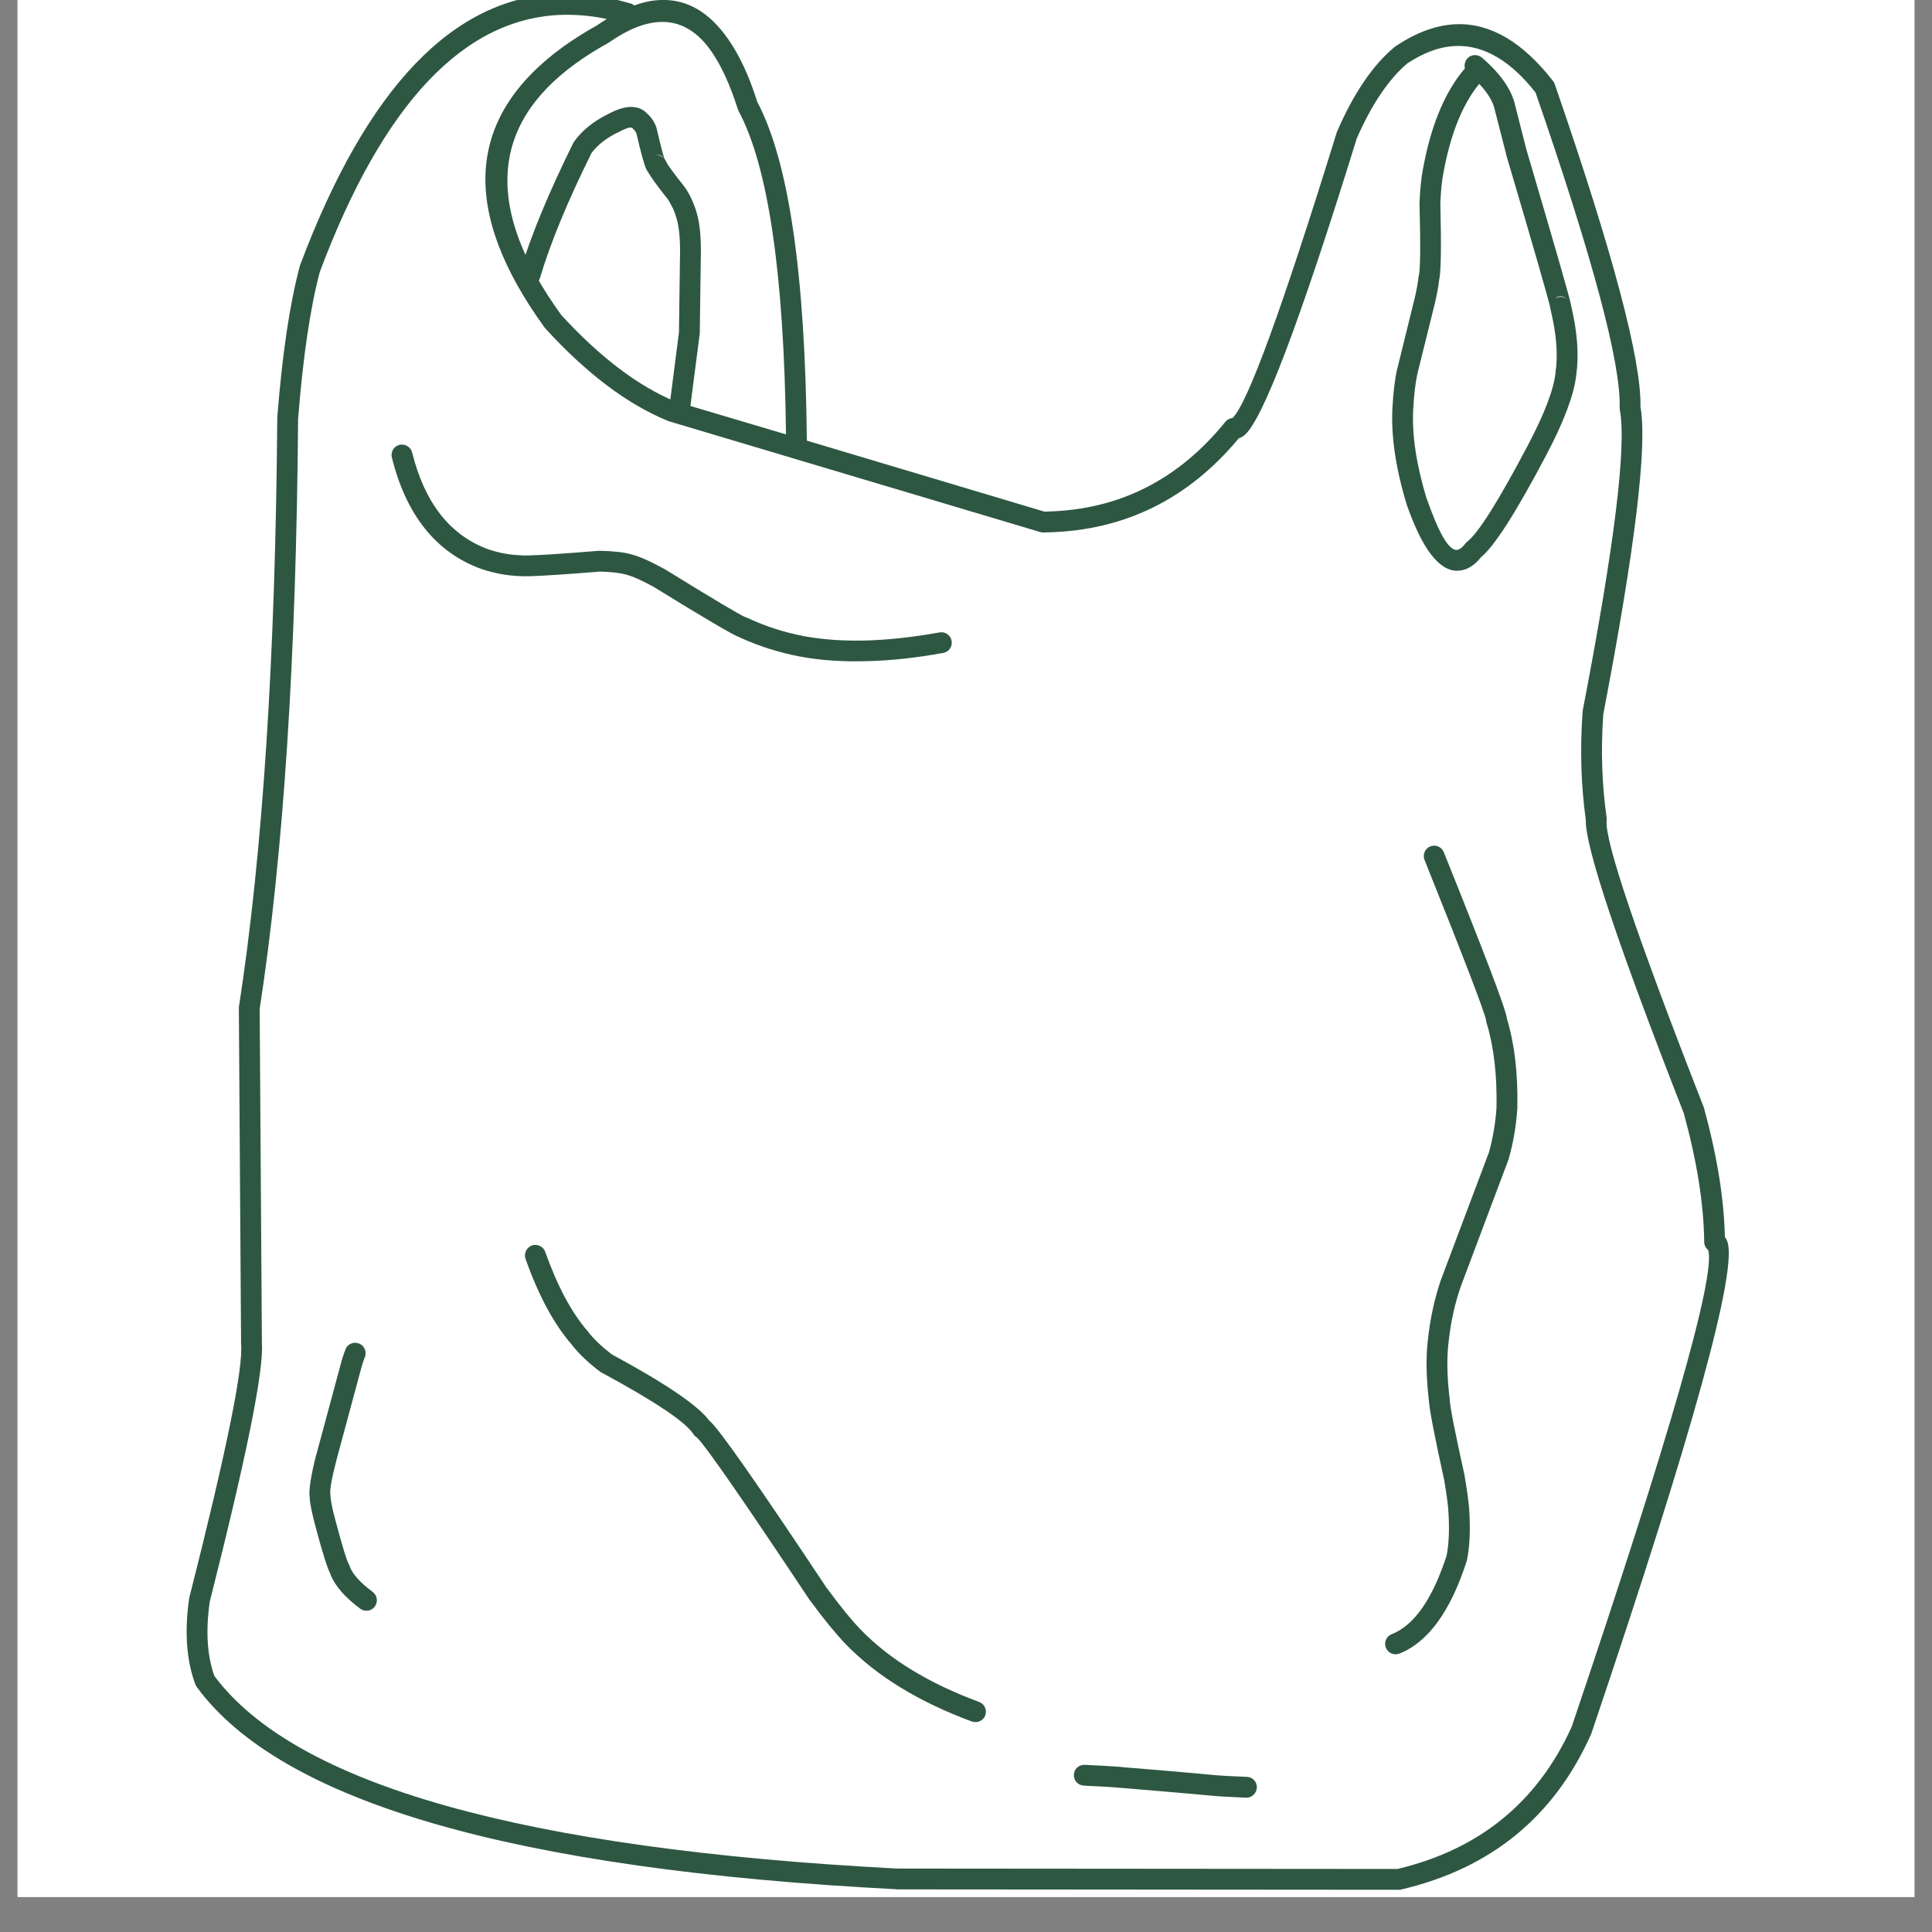 <svg xmlns="http://www.w3.org/2000/svg" xmlns:xlink="http://www.w3.org/1999/xlink" width="72" zoomAndPan="magnify" viewBox="0 0 54 54" height="72" preserveAspectRatio="xMidYMid meet" version="1.2"><rect x="0" y="0" width="54" height="54" fill="#808080" stroke="none"/><defs><clipPath id="3b1b237e2d"><path d="M 0.492 0 L 53.508 0 L 53.508 53.02 L 0.492 53.02 Z M 0.492 0 "/></clipPath><clipPath id="14184a16fd"><path d="M 5.082 0 L 49 0 L 49 52.82 L 5.082 52.82 Z M 5.082 0 "/></clipPath></defs><g id="219acf610f"><g clip-rule="nonzero" clip-path="url(#3b1b237e2d)"><path style=" stroke:none;fill-rule:nonzero;fill:#ffffff;fill-opacity:1;" d="M 0.492 0 L 53.508 0 L 53.508 53.02 L 0.492 53.02 Z M 0.492 0 "/><path style=" stroke:none;fill-rule:nonzero;fill:#ffffff;fill-opacity:1;" d="M 0.492 0 L 53.508 0 L 53.508 53.02 L 0.492 53.02 Z M 0.492 0 "/></g><g clip-rule="nonzero" clip-path="url(#14184a16fd)"><path style=" stroke:none;fill-rule:nonzero;fill:#2e5742;fill-opacity:1;" d="M 18.469 0.613 C 19.02 0.598 19.488 0.871 19.879 1.43 C 20.16 1.832 20.406 2.371 20.621 3.047 L 20.641 3.098 C 21.473 4.645 21.914 7.66 21.969 12.141 L 18.879 11.223 L 18.875 11.223 C 17.832 10.789 16.77 9.984 15.688 8.805 C 13.555 5.859 13.688 3.516 16.086 1.777 C 16.359 1.578 16.664 1.387 16.996 1.203 L 17.02 1.188 C 17.551 0.816 18.035 0.625 18.469 0.613 Z M 15.727 0.414 C 16.125 0.406 16.539 0.441 16.961 0.531 C 16.871 0.586 16.785 0.641 16.695 0.703 C 16.348 0.898 16.031 1.098 15.742 1.305 C 13.027 3.273 12.855 5.891 15.223 9.156 L 15.242 9.18 C 16.391 10.438 17.531 11.297 18.664 11.762 L 18.691 11.773 L 29.074 14.871 C 29.102 14.879 29.129 14.883 29.16 14.883 C 29.211 14.883 29.262 14.879 29.312 14.879 C 31.445 14.82 33.215 13.945 34.625 12.25 C 34.668 12.238 34.715 12.215 34.762 12.18 C 35.266 11.816 36.316 9.055 37.914 3.895 L 37.91 3.895 C 38.328 2.938 38.797 2.234 39.32 1.785 L 39.316 1.785 C 39.793 1.465 40.258 1.297 40.711 1.285 C 41.484 1.266 42.223 1.699 42.926 2.594 L 42.922 2.594 C 44.523 7.223 45.305 10.152 45.27 11.387 C 45.27 11.406 45.27 11.43 45.273 11.449 C 45.469 12.449 45.125 15.254 44.238 19.859 L 44.234 19.895 C 44.16 20.938 44.188 21.941 44.324 22.914 C 44.297 23.645 45.211 26.383 47.066 31.125 L 47.066 31.129 C 47.434 32.473 47.621 33.664 47.633 34.711 C 47.633 34.801 47.676 34.887 47.746 34.941 C 47.953 35.672 46.684 40.113 43.93 48.262 C 42.977 50.367 41.355 51.691 39.062 52.238 L 25.078 52.227 L 25.074 52.227 C 14.625 51.68 8.262 49.887 5.992 46.844 C 5.789 46.277 5.746 45.586 5.863 44.766 C 6.891 40.707 7.379 38.297 7.32 37.527 L 7.258 28.227 L 7.254 28.227 C 7.922 23.891 8.281 18.383 8.332 11.711 C 8.469 9.973 8.672 8.605 8.938 7.602 C 10.707 2.887 12.973 0.492 15.727 0.414 Z M 15.668 -0.176 C 12.684 -0.094 10.258 2.434 8.391 7.402 L 8.383 7.426 C 8.102 8.469 7.891 9.879 7.75 11.664 L 7.75 11.684 C 7.699 18.348 7.344 23.84 6.676 28.156 L 6.676 28.203 L 6.738 37.531 L 6.738 37.559 C 6.805 38.227 6.324 40.586 5.297 44.633 L 5.289 44.66 C 5.152 45.605 5.211 46.414 5.461 47.082 C 5.469 47.105 5.484 47.129 5.5 47.152 C 7.855 50.367 14.371 52.254 25.051 52.805 L 25.066 52.809 L 39.098 52.82 C 39.102 52.82 39.102 52.82 39.105 52.82 C 39.125 52.82 39.145 52.816 39.164 52.812 C 41.668 52.227 43.438 50.781 44.469 48.477 L 44.48 48.449 C 47.324 40.035 48.59 35.445 48.273 34.684 C 48.258 34.645 48.238 34.609 48.215 34.578 L 48.211 34.578 C 48.188 33.504 47.992 32.297 47.621 30.945 L 47.609 30.918 C 45.742 26.148 44.844 23.484 44.906 22.93 C 44.91 22.902 44.906 22.879 44.906 22.855 C 44.773 21.926 44.742 20.965 44.812 19.965 C 45.699 15.34 46.047 12.477 45.852 11.375 C 45.879 10.055 45.078 7.051 43.457 2.355 C 43.445 2.328 43.434 2.297 43.414 2.273 C 42.57 1.184 41.672 0.652 40.727 0.676 C 40.164 0.691 39.582 0.902 38.984 1.309 L 38.961 1.328 C 38.359 1.836 37.832 2.617 37.375 3.668 L 37.363 3.699 C 35.84 8.625 34.867 11.289 34.449 11.684 C 34.371 11.691 34.301 11.727 34.25 11.789 C 32.941 13.406 31.289 14.242 29.293 14.297 C 29.262 14.297 29.23 14.301 29.199 14.301 L 29.195 14.301 L 22.551 12.316 C 22.508 7.668 22.047 4.512 21.168 2.852 C 20.938 2.125 20.668 1.543 20.355 1.098 C 19.832 0.344 19.211 -0.02 18.492 0 C 18.25 0.004 17.996 0.055 17.73 0.152 C 17.699 0.129 17.668 0.109 17.629 0.098 C 16.949 -0.102 16.297 -0.191 15.668 -0.176 Z M 15.668 -0.176 "/></g><path style=" stroke:none;fill-rule:nonzero;fill:#2e5742;fill-opacity:1;" d="M 43.613 8.281 C 43.676 8.281 43.738 8.305 43.801 8.359 C 43.746 8.316 43.68 8.297 43.613 8.297 C 43.566 8.301 43.52 8.312 43.473 8.34 C 43.461 8.348 43.445 8.359 43.434 8.371 C 43.492 8.312 43.551 8.281 43.613 8.281 Z M 43.352 8.484 C 43.344 8.504 43.34 8.52 43.336 8.535 C 43.34 8.52 43.344 8.504 43.348 8.484 Z M 41.344 2.344 C 41.594 2.609 41.742 2.859 41.785 3.094 L 41.789 3.109 L 42.098 4.312 L 42.098 4.324 C 42.879 6.965 43.289 8.395 43.332 8.609 C 43.332 8.625 43.336 8.641 43.34 8.66 C 43.504 9.336 43.551 9.922 43.477 10.41 L 43.477 10.422 C 43.426 10.891 43.168 11.566 42.703 12.449 C 41.883 14.004 41.32 14.898 41.016 15.133 C 40.996 15.148 40.977 15.168 40.961 15.188 C 40.887 15.285 40.816 15.344 40.758 15.363 C 40.742 15.367 40.73 15.371 40.715 15.371 C 40.492 15.379 40.215 14.902 39.879 13.941 L 39.875 13.941 C 39.59 12.996 39.461 12.164 39.5 11.445 C 39.52 11.047 39.559 10.715 39.617 10.445 L 40.113 8.445 L 40.113 8.441 C 40.164 8.227 40.199 8.027 40.223 7.84 C 40.277 7.598 40.289 6.883 40.258 5.699 C 40.266 5.48 40.281 5.254 40.312 5.02 C 40.504 3.844 40.848 2.953 41.344 2.344 Z M 41.219 1.539 C 41.141 1.543 41.062 1.574 41.008 1.641 C 40.941 1.719 40.922 1.82 40.945 1.91 C 40.355 2.602 39.953 3.605 39.738 4.922 L 39.738 4.934 C 39.703 5.191 39.684 5.441 39.676 5.684 L 39.676 5.699 C 39.707 6.859 39.699 7.531 39.656 7.711 L 39.648 7.746 C 39.629 7.918 39.594 8.105 39.547 8.309 L 39.055 10.305 L 39.051 10.312 C 38.984 10.613 38.941 10.98 38.918 11.414 L 38.918 11.418 C 38.879 12.199 39.012 13.098 39.32 14.109 L 39.324 14.121 C 39.758 15.355 40.23 15.965 40.742 15.953 C 40.809 15.949 40.879 15.938 40.953 15.914 C 41.109 15.859 41.258 15.746 41.395 15.574 C 41.773 15.266 42.379 14.312 43.219 12.719 C 43.715 11.777 43.992 11.039 44.055 10.496 C 44.137 9.941 44.09 9.297 43.918 8.562 L 43.914 8.562 C 43.914 8.551 43.914 8.535 43.91 8.523 C 43.879 8.336 43.461 6.887 42.66 4.168 L 42.355 2.969 C 42.262 2.52 41.949 2.066 41.418 1.609 C 41.359 1.559 41.289 1.539 41.219 1.539 Z M 41.219 1.539 "/><path style=" stroke:none;fill-rule:nonzero;fill:#2e5742;fill-opacity:1;" d="M 18.363 4.332 C 18.449 4.328 18.512 4.359 18.559 4.422 C 18.527 4.391 18.488 4.367 18.445 4.352 C 18.41 4.34 18.375 4.336 18.34 4.336 C 18.332 4.336 18.32 4.336 18.309 4.34 C 18.328 4.336 18.348 4.332 18.363 4.332 Z M 17.621 2.988 C 17.445 2.992 17.242 3.059 17.012 3.18 C 16.59 3.387 16.27 3.645 16.047 3.957 L 16.023 3.996 C 15.324 5.41 14.828 6.613 14.535 7.602 C 14.488 7.758 14.578 7.918 14.73 7.965 C 14.762 7.973 14.793 7.977 14.82 7.977 C 14.945 7.973 15.055 7.891 15.094 7.766 C 15.375 6.816 15.852 5.652 16.531 4.281 C 16.695 4.055 16.945 3.859 17.273 3.699 L 17.285 3.695 C 17.445 3.609 17.555 3.566 17.621 3.566 C 17.645 3.562 17.664 3.57 17.676 3.582 L 17.699 3.605 C 17.742 3.641 17.773 3.691 17.797 3.75 L 17.793 3.75 C 17.918 4.285 18.008 4.609 18.059 4.719 C 18.078 4.758 18.098 4.789 18.117 4.816 C 18.195 4.953 18.379 5.211 18.676 5.582 C 18.719 5.652 18.762 5.73 18.801 5.812 L 18.805 5.816 C 18.887 5.996 18.945 6.191 18.973 6.41 C 18.996 6.574 19.008 6.773 19.008 7.008 L 18.977 9.289 L 18.711 11.363 C 18.688 11.523 18.801 11.668 18.961 11.691 C 18.977 11.691 18.992 11.691 19.008 11.691 C 19.148 11.688 19.27 11.582 19.285 11.438 L 19.555 9.348 L 19.559 9.312 L 19.59 7.016 L 19.59 7.012 C 19.59 6.75 19.578 6.523 19.551 6.332 C 19.516 6.059 19.441 5.805 19.332 5.57 C 19.277 5.449 19.215 5.34 19.148 5.242 L 19.133 5.223 C 18.84 4.852 18.672 4.625 18.629 4.539 C 18.617 4.504 18.598 4.473 18.578 4.445 L 18.574 4.445 C 18.535 4.336 18.461 4.055 18.355 3.598 L 18.348 3.57 C 18.297 3.414 18.211 3.285 18.094 3.18 C 17.969 3.047 17.812 2.984 17.621 2.988 Z M 17.621 2.988 "/><path style=" stroke:none;fill-rule:nonzero;fill:#2e5742;fill-opacity:1;" d="M 19.516 40.199 C 19.547 40.211 19.582 40.215 19.613 40.219 C 19.578 40.215 19.543 40.211 19.516 40.199 Z M 14.953 34.797 C 14.926 34.797 14.895 34.801 14.867 34.812 C 14.715 34.867 14.637 35.035 14.688 35.184 C 15.055 36.219 15.488 37.02 15.988 37.59 L 15.984 37.59 C 16.191 37.852 16.457 38.102 16.785 38.348 L 16.82 38.367 C 18.309 39.172 19.16 39.742 19.379 40.082 C 19.406 40.125 19.445 40.16 19.488 40.184 L 19.484 40.184 C 19.73 40.422 20.777 41.934 22.629 44.719 L 22.645 44.738 C 23.035 45.27 23.367 45.672 23.633 45.949 C 24.496 46.844 25.676 47.566 27.164 48.117 C 27.199 48.129 27.238 48.133 27.273 48.133 C 27.391 48.129 27.496 48.059 27.539 47.945 C 27.594 47.793 27.516 47.625 27.367 47.57 C 25.961 47.051 24.855 46.375 24.055 45.547 C 23.805 45.289 23.492 44.906 23.117 44.395 L 23.113 44.395 C 21.188 41.496 20.098 39.941 19.848 39.727 C 19.844 39.719 19.836 39.715 19.828 39.711 C 19.512 39.285 18.609 38.672 17.121 37.867 L 17.117 37.867 C 16.836 37.656 16.605 37.438 16.434 37.219 L 16.426 37.207 C 15.977 36.691 15.582 35.953 15.238 34.988 C 15.195 34.867 15.078 34.793 14.953 34.797 Z M 14.953 34.797 "/><path style=" stroke:none;fill-rule:nonzero;fill:#2e5742;fill-opacity:1;" d="M 30.297 49.328 C 30.145 49.332 30.02 49.449 30.016 49.602 C 30.008 49.766 30.129 49.902 30.293 49.906 L 30.293 49.91 C 30.754 49.93 31.086 49.949 31.293 49.969 C 31.293 49.969 31.297 49.969 31.305 49.969 C 32.418 50.062 33.305 50.137 33.969 50.199 C 34.07 50.211 34.355 50.223 34.824 50.246 C 34.832 50.246 34.84 50.246 34.848 50.246 C 34.996 50.242 35.121 50.121 35.129 49.965 C 35.137 49.805 35.012 49.668 34.852 49.664 C 34.391 49.645 34.113 49.629 34.023 49.621 C 33.359 49.559 32.473 49.48 31.359 49.391 C 31.359 49.391 31.355 49.391 31.344 49.387 C 31.129 49.371 30.789 49.348 30.32 49.328 L 30.316 49.328 C 30.312 49.328 30.305 49.324 30.297 49.328 Z M 30.297 49.328 "/><path style=" stroke:none;fill-rule:nonzero;fill:#2e5742;fill-opacity:1;" d="M 40.078 23.637 C 40.047 23.637 40.012 23.645 39.977 23.656 C 39.828 23.719 39.758 23.887 39.816 24.035 C 40.926 26.801 41.5 28.301 41.539 28.527 L 41.535 28.527 C 41.539 28.551 41.543 28.574 41.551 28.594 C 41.754 29.254 41.844 30.039 41.828 30.953 C 41.801 31.387 41.727 31.812 41.609 32.238 L 41.605 32.238 L 40.281 35.754 L 40.277 35.762 C 40.098 36.289 39.977 36.84 39.914 37.414 C 39.852 37.902 39.859 38.488 39.941 39.176 L 39.941 39.18 C 39.961 39.441 40.102 40.172 40.367 41.375 C 40.426 41.73 40.465 42.004 40.48 42.199 C 40.516 42.711 40.5 43.137 40.434 43.477 C 40.039 44.695 39.527 45.43 38.898 45.676 C 38.75 45.734 38.676 45.902 38.734 46.051 C 38.781 46.168 38.895 46.242 39.012 46.238 C 39.047 46.234 39.078 46.23 39.113 46.219 C 39.914 45.902 40.543 45.039 40.996 43.629 L 41.004 43.598 C 41.082 43.207 41.102 42.727 41.062 42.156 L 41.062 42.152 C 41.043 41.938 41.004 41.641 40.938 41.266 L 40.938 41.25 C 40.672 40.047 40.531 39.34 40.52 39.129 L 40.52 39.109 C 40.441 38.465 40.434 37.926 40.492 37.484 L 40.492 37.48 C 40.551 36.949 40.66 36.445 40.828 35.961 L 42.16 32.418 L 42.168 32.395 C 42.301 31.926 42.379 31.453 42.41 30.977 L 42.41 30.965 C 42.43 30.004 42.332 29.172 42.117 28.465 C 42.117 28.453 42.113 28.445 42.113 28.434 C 42.07 28.164 41.484 26.625 40.355 23.82 C 40.309 23.703 40.195 23.633 40.078 23.637 Z M 40.078 23.637 "/><path style=" stroke:none;fill-rule:nonzero;fill:#2e5742;fill-opacity:1;" d="M 11.227 12.426 C 11.207 12.426 11.188 12.43 11.164 12.434 C 11.008 12.473 10.914 12.633 10.953 12.789 C 11.355 14.402 12.188 15.441 13.449 15.902 L 13.461 15.906 C 13.816 16.023 14.176 16.09 14.531 16.102 C 14.59 16.105 14.688 16.109 14.82 16.105 C 15.188 16.094 15.836 16.051 16.766 15.977 L 16.77 15.977 C 17.086 15.984 17.32 16.012 17.48 16.055 L 17.492 16.059 C 17.668 16.102 17.938 16.219 18.297 16.418 L 18.293 16.418 C 19.684 17.273 20.469 17.738 20.652 17.805 C 20.66 17.809 20.668 17.812 20.68 17.816 L 20.676 17.816 C 21.211 18.062 21.773 18.238 22.363 18.352 L 22.367 18.352 C 22.934 18.457 23.555 18.5 24.23 18.48 C 24.891 18.465 25.602 18.387 26.363 18.25 C 26.523 18.223 26.625 18.07 26.598 17.914 C 26.574 17.77 26.445 17.668 26.305 17.672 C 26.289 17.672 26.273 17.676 26.262 17.676 C 25.527 17.809 24.844 17.883 24.215 17.902 C 23.582 17.918 23.004 17.879 22.473 17.781 C 21.922 17.676 21.398 17.508 20.898 17.273 C 20.883 17.27 20.867 17.262 20.855 17.258 L 20.852 17.258 C 20.699 17.199 19.945 16.75 18.59 15.914 L 18.574 15.906 C 18.18 15.688 17.867 15.551 17.637 15.492 C 17.43 15.434 17.137 15.402 16.766 15.395 L 16.734 15.395 C 15.781 15.473 15.137 15.516 14.805 15.523 C 14.695 15.527 14.621 15.527 14.578 15.523 L 14.559 15.52 C 14.258 15.512 13.957 15.457 13.652 15.355 C 12.582 14.965 11.871 14.062 11.52 12.648 C 11.484 12.512 11.359 12.422 11.227 12.426 Z M 11.227 12.426 "/><path style=" stroke:none;fill-rule:nonzero;fill:#2e5742;fill-opacity:1;" d="M 9.918 37.531 C 9.805 37.535 9.703 37.602 9.664 37.699 L 9.656 37.719 C 9.605 37.844 9.559 37.988 9.516 38.156 L 8.84 40.664 L 8.836 40.668 C 8.688 41.254 8.625 41.652 8.656 41.863 C 8.664 42.043 8.727 42.328 8.832 42.719 C 9.02 43.418 9.152 43.844 9.234 43.988 L 9.23 43.988 C 9.352 44.312 9.629 44.637 10.07 44.965 C 10.121 45.004 10.188 45.023 10.25 45.02 C 10.336 45.02 10.422 44.977 10.477 44.902 C 10.57 44.773 10.547 44.594 10.418 44.496 C 10.062 44.23 9.848 43.992 9.773 43.773 C 9.766 43.75 9.758 43.73 9.746 43.711 C 9.691 43.617 9.574 43.238 9.395 42.566 C 9.293 42.199 9.242 41.949 9.238 41.816 L 9.234 41.777 C 9.211 41.652 9.27 41.332 9.402 40.816 L 10.078 38.309 C 10.113 38.172 10.152 38.051 10.191 37.945 L 10.199 37.93 C 10.258 37.781 10.184 37.609 10.035 37.551 C 9.996 37.539 9.957 37.531 9.918 37.531 Z M 9.918 37.531 "/></g></svg>